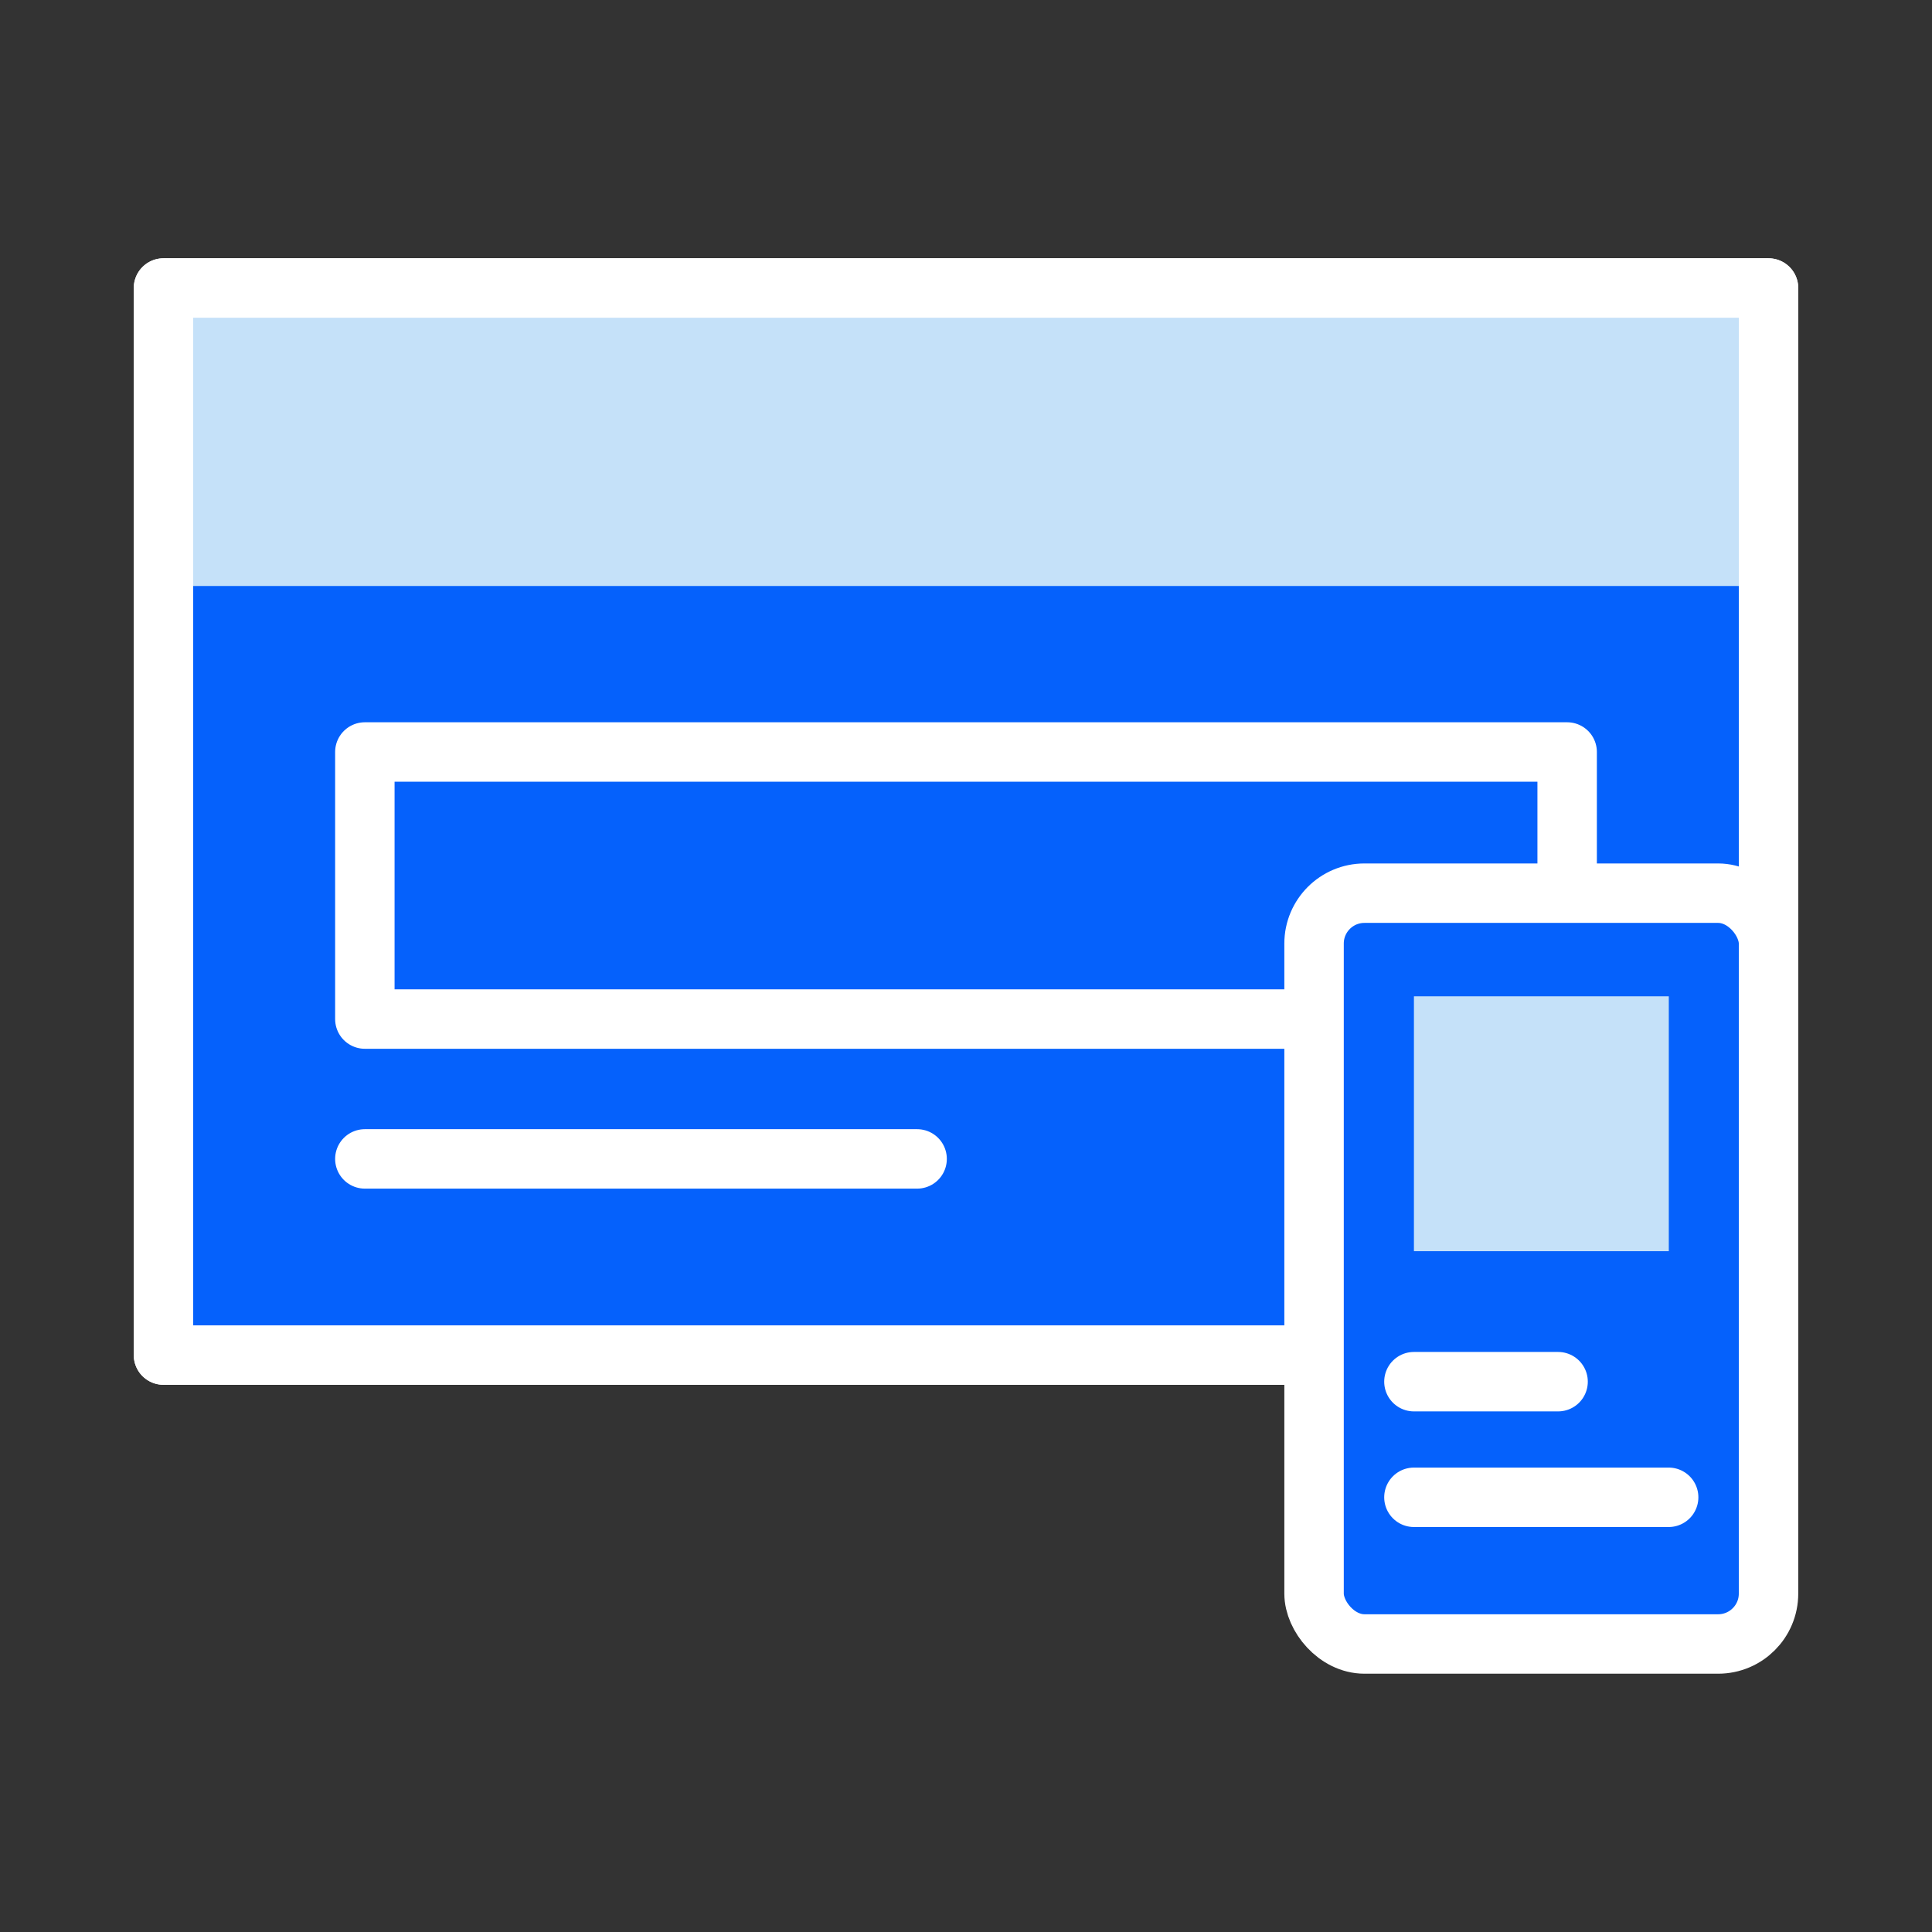 <svg id="Layer_1" data-name="Layer 1" xmlns="http://www.w3.org/2000/svg" viewBox="0 0 130 130"><rect x="0" y="0" width="130" height="130" fill="#333333" stroke="none"/><defs><style>.cls-1,.cls-4,.cls-5{fill:none;}.cls-1,.cls-2,.cls-5{stroke:#fff;}.cls-1{stroke-miterlimit:10;}.cls-2{fill:#0561fc;}.cls-2,.cls-4,.cls-5{stroke-linecap:round;stroke-linejoin:round;stroke-width:4px;}.cls-3{fill:#c5e1f9;}.cls-4{stroke:#0561fc;}</style></defs><rect class="cls-1" x="-1327.81" y="-106.23" width="1617.81" height="361.81"/><rect class="cls-2" x="11" y="19.38" width="108" height="71.8"/><rect class="cls-3" x="11" y="19.38" width="108" height="20.05"/><rect class="cls-2" x="24.55" y="50.6" width="80.9" height="17.97"/><line class="cls-2" x1="24.55" y1="77.98" x2="61.71" y2="77.98"/><rect class="cls-4" x="95.14" y="67.04" width="17.15" height="17.15"/><rect class="cls-5" x="11" y="19.38" width="108" height="71.8"/><rect class="cls-2" x="88.42" y="60.1" width="30.58" height="50.52" rx="3.39"/><line class="cls-5" x1="112.28" y1="100.75" x2="95.14" y2="100.75"/><line class="cls-5" x1="95.14" y1="92.97" x2="104.84" y2="92.97"/><rect class="cls-3" x="95.14" y="67.04" width="17.15" height="17.15"/></svg>